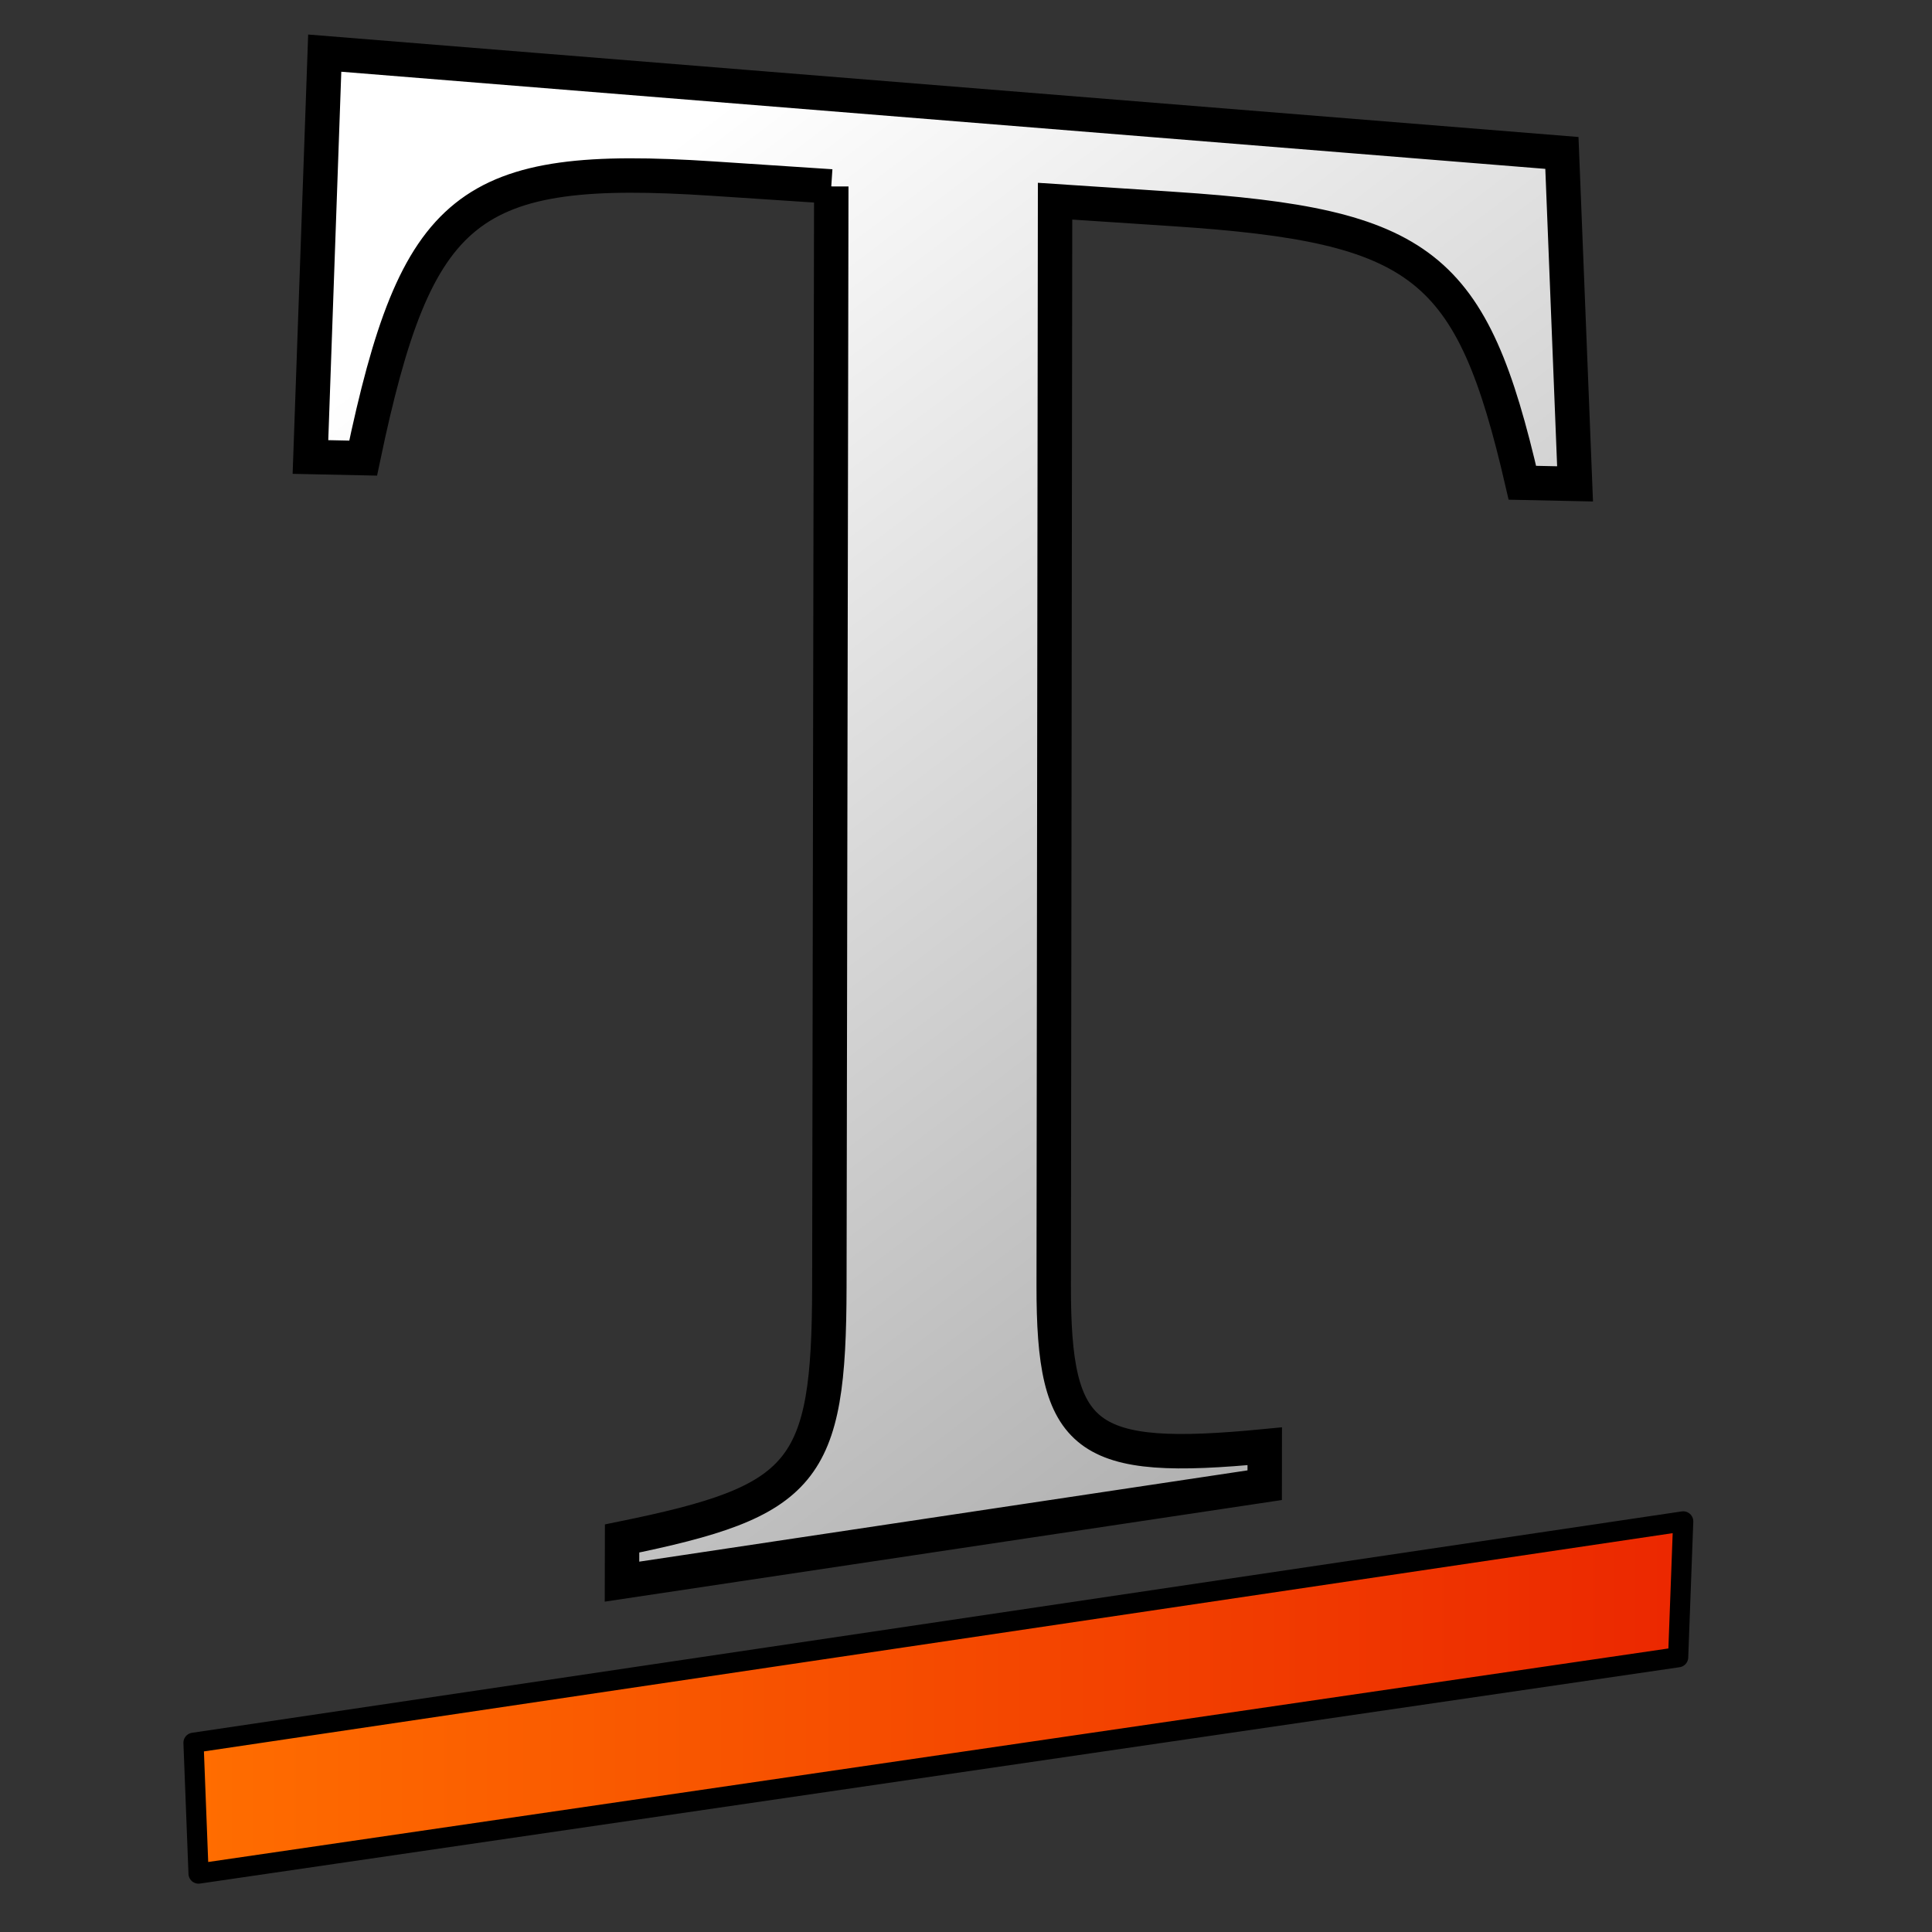 <?xml version="1.0" encoding="UTF-8" standalone="no"?>
<!-- Created with Inkscape (http://www.inkscape.org/) -->
<svg
   xmlns:dc="http://purl.org/dc/elements/1.1/"
   xmlns:cc="http://creativecommons.org/ns#"
   xmlns:rdf="http://www.w3.org/1999/02/22-rdf-syntax-ns#"
   xmlns:svg="http://www.w3.org/2000/svg"
   xmlns="http://www.w3.org/2000/svg"
   xmlns:xlink="http://www.w3.org/1999/xlink"
   xmlns:sodipodi="http://sodipodi.sourceforge.net/DTD/sodipodi-0.dtd"
   xmlns:inkscape="http://www.inkscape.org/namespaces/inkscape"
   width="128"
   height="128"
   id="svg2"
   sodipodi:version="0.32"
   inkscape:version="0.46"
   version="1.0"
   sodipodi:docname="gtk-underline.svg"
   inkscape:output_extension="org.inkscape.output.svg.inkscape">
  <rect width="100%" height="100%" fill="#333333" stroke="none"/>
  <defs
     id="defs4">
    <linearGradient
       inkscape:collect="always"
       xlink:href="#linearGradient5439"
       id="linearGradient99716"
       gradientUnits="userSpaceOnUse"
       gradientTransform="matrix(0.854,-6.6388532e-3,0,0.854,-216.503,-787.444)"
       x1="373.961"
       y1="1007.794"
       x2="454.398"
       y2="1114.567" />
    <linearGradient
       id="linearGradient5316">
      <stop
         style="stop-color:#ff6e00;stop-opacity:1;"
         offset="0"
         id="stop5320" />
      <stop
         style="stop-color:#eb2600;stop-opacity:1;"
         offset="1"
         id="stop5322" />
    </linearGradient>
    <linearGradient
       inkscape:collect="always"
       xlink:href="#linearGradient5316"
       id="linearGradient99722"
       x1="789.5"
       y1="633.612"
       x2="827.375"
       y2="633.612"
       gradientUnits="userSpaceOnUse"
       gradientTransform="translate(-693.252,-528.699)" />
    <linearGradient
       id="linearGradient2481">
      <stop
         id="stop2483"
         offset="0"
         style="stop-color:#87c6ff;stop-opacity:1;" />
      <stop
         style="stop-color:#eb2600;stop-opacity:1;"
         offset="0.5"
         id="stop3944" />
      <stop
         id="stop2485"
         offset="1"
         style="stop-color:#eb2600;stop-opacity:1;" />
    </linearGradient>
    <filter
       inkscape:collect="always"
       id="filter99370">
      <feGaussianBlur
         inkscape:collect="always"
         stdDeviation="0.787"
         id="feGaussianBlur99372" />
    </filter>
    <linearGradient
       id="linearGradient12336">
      <stop
         id="stop12338"
         offset="0"
         style="stop-color:#ff6e00;stop-opacity:1;" />
      <stop
         id="stop12340"
         offset="1"
         style="stop-color:#eb2600;stop-opacity:1;" />
    </linearGradient>
    <linearGradient
       id="linearGradient5362">
      <stop
         style="stop-color:#ffffff;stop-opacity:1;"
         offset="0"
         id="stop5364" />
      <stop
         style="stop-color:#ffffff;stop-opacity:0;"
         offset="1"
         id="stop5366" />
    </linearGradient>
    <linearGradient
       id="linearGradient5439">
      <stop
         style="stop-color:#ffffff;stop-opacity:1;"
         offset="0"
         id="stop5441" />
      <stop
         style="stop-color:#000000;stop-opacity:1;"
         offset="1"
         id="stop5443" />
    </linearGradient>
    <linearGradient
       inkscape:collect="always"
       xlink:href="#linearGradient5439"
       id="linearGradient13309"
       gradientUnits="userSpaceOnUse"
       x1="499.907"
       y1="953.395"
       x2="652.752"
       y2="1116.941"
       gradientTransform="matrix(2.677,0,0,2.677,-1298.677,-2514.903)" />
    <linearGradient
       inkscape:collect="always"
       id="linearGradient5398">
      <stop
         style="stop-color:#87c6ff;stop-opacity:1;"
         offset="0"
         id="stop5400" />
      <stop
         style="stop-color:#87c6ff;stop-opacity:0"
         offset="1"
         id="stop5402" />
    </linearGradient>
    <linearGradient
       inkscape:collect="always"
       xlink:href="#linearGradient5398"
       id="linearGradient13322"
       gradientUnits="userSpaceOnUse"
       x1="500.878"
       y1="948.12"
       x2="500.878"
       y2="953.175"
       gradientTransform="matrix(2.677,0,0,2.677,-1298.677,-2514.903)" />
    <linearGradient
       id="linearGradient5344">
      <stop
         style="stop-color:#000000;stop-opacity:1;"
         offset="0"
         id="stop5346" />
      <stop
         style="stop-color:#000000;stop-opacity:0;"
         offset="1"
         id="stop5348" />
    </linearGradient>
    <linearGradient
       inkscape:collect="always"
       xlink:href="#linearGradient5344"
       id="linearGradient13314"
       gradientUnits="userSpaceOnUse"
       x1="544.89"
       y1="919.058"
       x2="506.015"
       y2="969.808"
       gradientTransform="translate(-485.21,-859.439)" />
    <linearGradient
       id="linearGradient8702">
      <stop
         id="stop8704"
         offset="0"
         style="stop-color:#ff6e00;stop-opacity:1;" />
      <stop
         id="stop8706"
         offset="1"
         style="stop-color:#eb2600;stop-opacity:1;" />
    </linearGradient>
    <linearGradient
       inkscape:collect="always"
       xlink:href="#linearGradient8702"
       id="linearGradient13316"
       gradientUnits="userSpaceOnUse"
       gradientTransform="matrix(2.677,0,0,2.677,-1779.542,-994.637)"
       x1="700.131"
       y1="378.87"
       x2="707.805"
       y2="395.749" />
    <inkscape:perspective
       sodipodi:type="inkscape:persp3d"
       inkscape:vp_x="0 : 526.18109 : 1"
       inkscape:vp_y="0 : 1000 : 0"
       inkscape:vp_z="744.09448 : 526.18109 : 1"
       inkscape:persp3d-origin="372.04724 : 350.78739 : 1"
       id="perspective10" />
    <linearGradient
       inkscape:collect="always"
       xlink:href="#linearGradient5344"
       id="linearGradient99645"
       gradientUnits="userSpaceOnUse"
       gradientTransform="translate(-450.339,-924.743)"
       x1="537.869"
       y1="919.865"
       x2="477.369"
       y2="1008.615" />
    <linearGradient
       inkscape:collect="always"
       xlink:href="#linearGradient5439"
       id="linearGradient99650"
       gradientUnits="userSpaceOnUse"
       gradientTransform="matrix(2.677,0,0,2.667,-1941.042,-1577.17)"
       x1="740.369"
       y1="608.147"
       x2="859.064"
       y2="736.355" />
    <linearGradient
       inkscape:collect="always"
       xlink:href="#linearGradient2481"
       id="linearGradient99654"
       gradientUnits="userSpaceOnUse"
       gradientTransform="matrix(2.677,-8.3621492e-2,0,2.667,-1297.257,-2462.639)"
       x1="502.976"
       y1="948.837"
       x2="511.934"
       y2="976.06" />
    <linearGradient
       inkscape:collect="always"
       xlink:href="#linearGradient5439"
       id="linearGradient99737"
       gradientUnits="userSpaceOnUse"
       gradientTransform="matrix(0.854,-6.6388532e-3,0,0.854,-216.503,-787.444)"
       x1="373.961"
       y1="1007.794"
       x2="454.398"
       y2="1114.567" />
    <linearGradient
       inkscape:collect="always"
       xlink:href="#linearGradient5316"
       id="linearGradient99739"
       gradientUnits="userSpaceOnUse"
       gradientTransform="translate(-693.252,-528.699)"
       x1="789.5"
       y1="633.612"
       x2="827.375"
       y2="633.612" />
    <linearGradient
       inkscape:collect="always"
       xlink:href="#linearGradient5316"
       id="linearGradient99742"
       gradientUnits="userSpaceOnUse"
       gradientTransform="matrix(2.677,0,0,2.667,-2101.634,-1577.17)"
       x1="789.5"
       y1="633.612"
       x2="827.375"
       y2="633.612" />
    <linearGradient
       inkscape:collect="always"
       xlink:href="#linearGradient5439"
       id="linearGradient99745"
       gradientUnits="userSpaceOnUse"
       gradientTransform="matrix(2.286,-1.7703609e-2,0,2.277,-825.603,-2267.154)"
       x1="373.961"
       y1="1007.794"
       x2="454.398"
       y2="1114.567" />
  </defs>
  <sodipodi:namedview
     id="base"
     pagecolor="#ffffff"
     bordercolor="#666666"
     borderopacity="1.0"
     inkscape:pageopacity="0.0"
     inkscape:pageshadow="2"
     inkscape:zoom="1.7692308"
     inkscape:cx="76.593167"
     inkscape:cy="69.937888"
     inkscape:document-units="px"
     inkscape:current-layer="layer1"
     showgrid="false"
     inkscape:showpageshadow="false"
     inkscape:window-width="1024"
     inkscape:window-height="719"
     inkscape:window-x="0"
     inkscape:window-y="24"
     showguides="true"
     inkscape:guide-bbox="true" />
  <g
     inkscape:label="Capa 1"
     inkscape:groupmode="layer"
     id="layer1">
    <path
       id="path99714"
       d="M 55.074,12.351 C 55.074,12.351 54.947,85.238 54.947,85.238 C 54.926,97.629 53.319,99.46 41.215,101.928 C 41.215,101.928 41.209,104.788 41.209,104.788 C 41.209,104.788 83.79,98.398 83.79,98.398 C 83.79,98.398 83.793,95.819 83.793,95.819 C 71.837,96.975 69.798,95.438 69.811,85.174 C 69.811,85.174 69.901,13.329 69.901,13.329 C 69.901,13.329 77.751,13.847 77.751,13.847 C 94.322,14.94 97.519,17.508 100.861,31.984 C 100.861,31.984 104.352,32.058 104.352,32.058 C 104.352,32.058 103.48,10.132 103.48,10.132 C 103.48,10.132 21.514,3.52 21.514,3.52 C 21.514,3.52 20.568,30.277 20.568,30.277 C 20.568,30.277 24.059,30.351 24.059,30.351 C 27.593,13.49 30.944,10.758 47.225,11.833 C 47.225,11.833 55.074,12.351 55.074,12.351"
       style="font-size:53.083px;font-style:normal;font-variant:normal;font-weight:normal;font-stretch:normal;text-align:start;line-height:125%;writing-mode:lr-tb;text-anchor:start;fill:url(#linearGradient99745);fill-opacity:1;stroke:#000000;stroke-width:2.281px;stroke-linecap:butt;stroke-linejoin:miter;stroke-opacity:1;display:inline;font-family:Nimbus Roman No9 L;-inkscape-font-specification:Nimbus Roman No9 L" />
    <path
       style="fill:url(#linearGradient99742);fill-rule:evenodd;stroke:#000000;stroke-width:1.336;stroke-linecap:round;stroke-linejoin:round;stroke-miterlimit:4;stroke-dasharray:none;stroke-opacity:1;display:inline"
       d="M 13.155,124.13 L 12.82,115.463 L 111.517,100.796 L 111.182,109.796 L 13.155,124.13 z"
       id="path99720"
       sodipodi:nodetypes="ccccc" />
  </g>
</svg>
